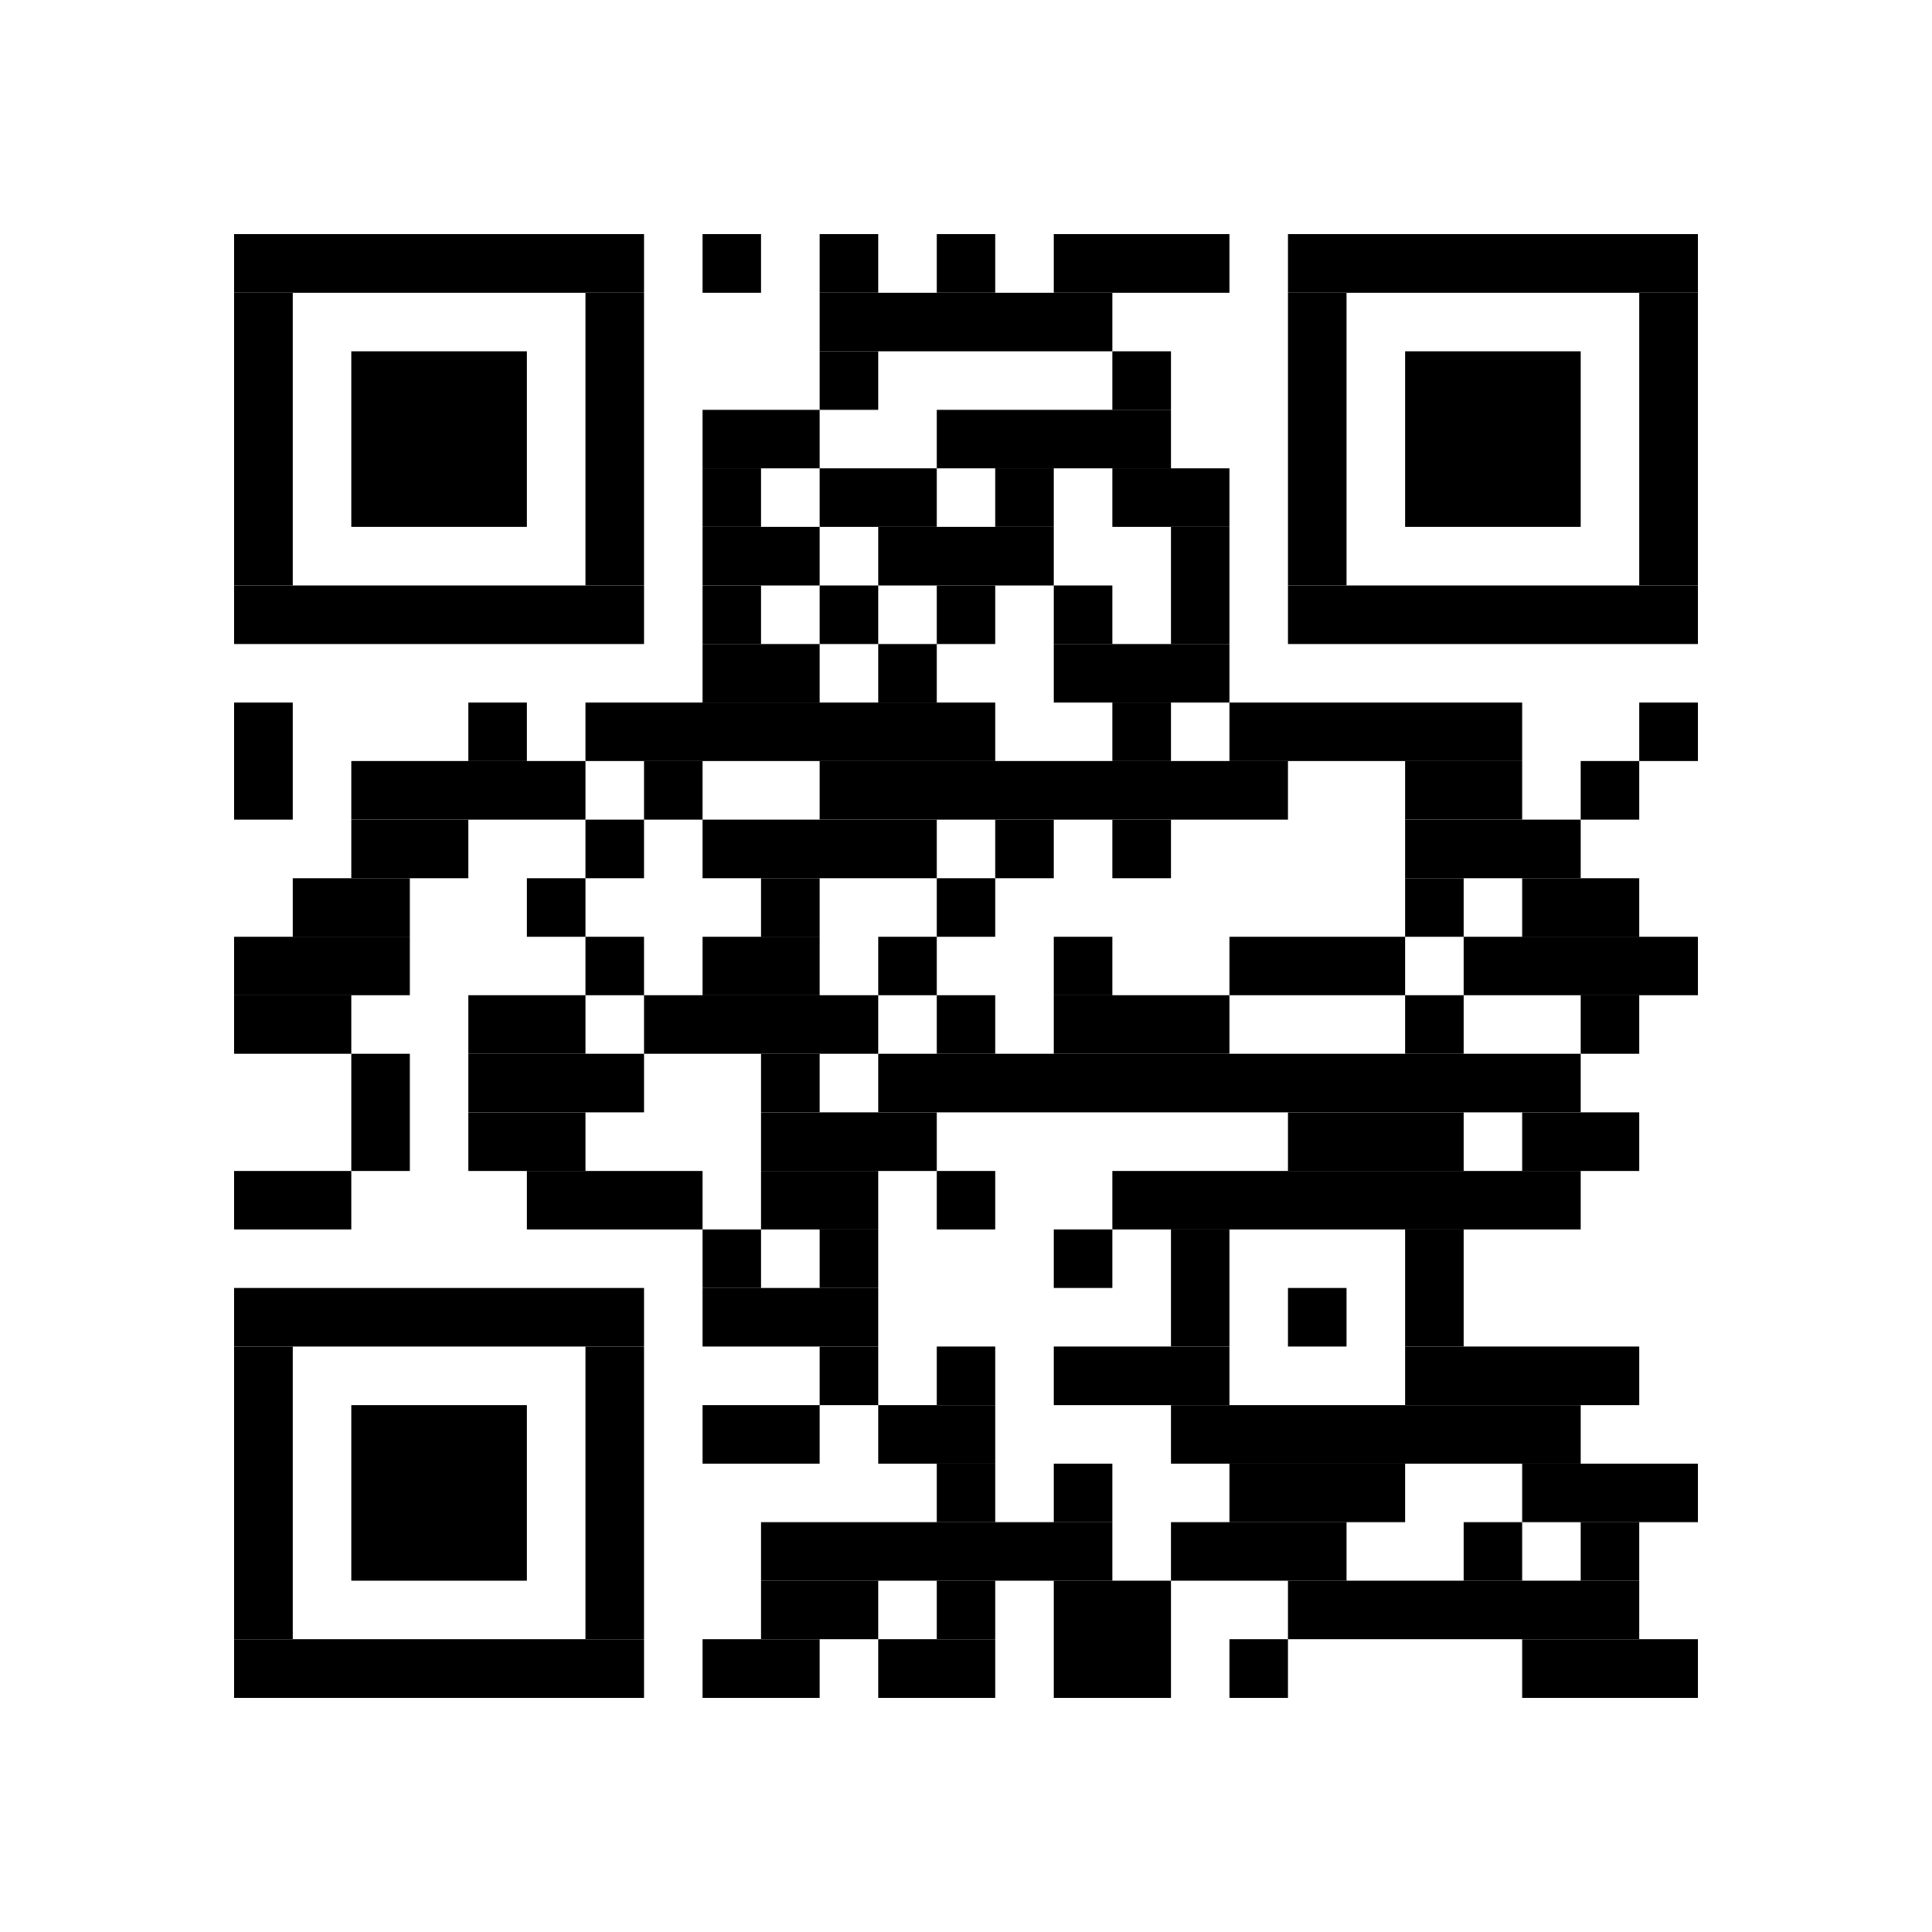 <?xml version="1.0" standalone="no"?>
<!DOCTYPE svg PUBLIC "-//W3C//DTD SVG 1.1//EN"
   "http://www.w3.org/Graphics/SVG/1.1/DTD/svg11.dtd">
<svg width="396" height="396" version="1.1"
   xmlns="http://www.w3.org/2000/svg">
   <desc>Zint Generated Symbol
   </desc>

   <g id="barcode" fill="#000000">
      <rect x="0" y="0" width="396" height="396" fill="#FFFFFF" />
      <rect x="48.00" y="48.00" width="84.00" height="12.00" />
      <rect x="144.00" y="48.00" width="12.00" height="12.00" />
      <rect x="168.00" y="48.00" width="12.00" height="12.00" />
      <rect x="192.00" y="48.00" width="12.00" height="12.00" />
      <rect x="216.00" y="48.00" width="36.00" height="12.00" />
      <rect x="264.00" y="48.00" width="84.00" height="12.00" />
      <rect x="48.00" y="60.00" width="12.00" height="60.00" />
      <rect x="120.00" y="60.00" width="12.00" height="60.00" />
      <rect x="168.00" y="60.00" width="60.00" height="12.00" />
      <rect x="264.00" y="60.00" width="12.00" height="60.00" />
      <rect x="336.00" y="60.00" width="12.00" height="60.00" />
      <rect x="72.00" y="72.00" width="36.00" height="36.00" />
      <rect x="168.00" y="72.00" width="12.00" height="12.00" />
      <rect x="228.00" y="72.00" width="12.00" height="12.00" />
      <rect x="288.00" y="72.00" width="36.00" height="36.00" />
      <rect x="144.00" y="84.00" width="24.00" height="12.00" />
      <rect x="192.00" y="84.00" width="48.00" height="12.00" />
      <rect x="144.00" y="96.00" width="12.00" height="12.00" />
      <rect x="168.00" y="96.00" width="24.00" height="12.00" />
      <rect x="204.00" y="96.00" width="12.00" height="12.00" />
      <rect x="228.00" y="96.00" width="24.00" height="12.00" />
      <rect x="144.00" y="108.00" width="24.00" height="12.00" />
      <rect x="180.00" y="108.00" width="36.00" height="12.00" />
      <rect x="240.00" y="108.00" width="12.00" height="24.00" />
      <rect x="48.00" y="120.00" width="84.00" height="12.00" />
      <rect x="144.00" y="120.00" width="12.00" height="12.00" />
      <rect x="168.00" y="120.00" width="12.00" height="12.00" />
      <rect x="192.00" y="120.00" width="12.00" height="12.00" />
      <rect x="216.00" y="120.00" width="12.00" height="12.00" />
      <rect x="264.00" y="120.00" width="84.00" height="12.00" />
      <rect x="144.00" y="132.00" width="24.00" height="12.00" />
      <rect x="180.00" y="132.00" width="12.00" height="12.00" />
      <rect x="216.00" y="132.00" width="36.00" height="12.00" />
      <rect x="48.00" y="144.00" width="12.00" height="24.00" />
      <rect x="96.00" y="144.00" width="12.00" height="12.00" />
      <rect x="120.00" y="144.00" width="84.00" height="12.00" />
      <rect x="228.00" y="144.00" width="12.00" height="12.00" />
      <rect x="252.00" y="144.00" width="60.00" height="12.00" />
      <rect x="336.00" y="144.00" width="12.00" height="12.00" />
      <rect x="72.00" y="156.00" width="48.00" height="12.00" />
      <rect x="132.00" y="156.00" width="12.00" height="12.00" />
      <rect x="168.00" y="156.00" width="96.00" height="12.00" />
      <rect x="288.00" y="156.00" width="24.00" height="12.00" />
      <rect x="324.00" y="156.00" width="12.00" height="12.00" />
      <rect x="72.00" y="168.00" width="24.00" height="12.00" />
      <rect x="120.00" y="168.00" width="12.00" height="12.00" />
      <rect x="144.00" y="168.00" width="48.00" height="12.00" />
      <rect x="204.00" y="168.00" width="12.00" height="12.00" />
      <rect x="228.00" y="168.00" width="12.00" height="12.00" />
      <rect x="288.00" y="168.00" width="36.00" height="12.00" />
      <rect x="60.00" y="180.00" width="24.00" height="12.00" />
      <rect x="108.00" y="180.00" width="12.00" height="12.00" />
      <rect x="156.00" y="180.00" width="12.00" height="12.00" />
      <rect x="192.00" y="180.00" width="12.00" height="12.00" />
      <rect x="288.00" y="180.00" width="12.00" height="12.00" />
      <rect x="312.00" y="180.00" width="24.00" height="12.00" />
      <rect x="48.00" y="192.00" width="36.00" height="12.00" />
      <rect x="120.00" y="192.00" width="12.00" height="12.00" />
      <rect x="144.00" y="192.00" width="24.00" height="12.00" />
      <rect x="180.00" y="192.00" width="12.00" height="12.00" />
      <rect x="216.00" y="192.00" width="12.00" height="12.00" />
      <rect x="252.00" y="192.00" width="36.00" height="12.00" />
      <rect x="300.00" y="192.00" width="48.00" height="12.00" />
      <rect x="48.00" y="204.00" width="24.00" height="12.00" />
      <rect x="96.00" y="204.00" width="24.00" height="12.00" />
      <rect x="132.00" y="204.00" width="48.00" height="12.00" />
      <rect x="192.00" y="204.00" width="12.00" height="12.00" />
      <rect x="216.00" y="204.00" width="36.00" height="12.00" />
      <rect x="288.00" y="204.00" width="12.00" height="12.00" />
      <rect x="324.00" y="204.00" width="12.00" height="12.00" />
      <rect x="72.00" y="216.00" width="12.00" height="24.00" />
      <rect x="96.00" y="216.00" width="36.00" height="12.00" />
      <rect x="156.00" y="216.00" width="12.00" height="12.00" />
      <rect x="180.00" y="216.00" width="144.00" height="12.00" />
      <rect x="96.00" y="228.00" width="24.00" height="12.00" />
      <rect x="156.00" y="228.00" width="36.00" height="12.00" />
      <rect x="264.00" y="228.00" width="36.00" height="12.00" />
      <rect x="312.00" y="228.00" width="24.00" height="12.00" />
      <rect x="48.00" y="240.00" width="24.00" height="12.00" />
      <rect x="108.00" y="240.00" width="36.00" height="12.00" />
      <rect x="156.00" y="240.00" width="24.00" height="12.00" />
      <rect x="192.00" y="240.00" width="12.00" height="12.00" />
      <rect x="228.00" y="240.00" width="96.00" height="12.00" />
      <rect x="144.00" y="252.00" width="12.00" height="12.00" />
      <rect x="168.00" y="252.00" width="12.00" height="12.00" />
      <rect x="216.00" y="252.00" width="12.00" height="12.00" />
      <rect x="240.00" y="252.00" width="12.00" height="24.00" />
      <rect x="288.00" y="252.00" width="12.00" height="24.00" />
      <rect x="48.00" y="264.00" width="84.00" height="12.00" />
      <rect x="144.00" y="264.00" width="36.00" height="12.00" />
      <rect x="264.00" y="264.00" width="12.00" height="12.00" />
      <rect x="48.00" y="276.00" width="12.00" height="60.00" />
      <rect x="120.00" y="276.00" width="12.00" height="60.00" />
      <rect x="168.00" y="276.00" width="12.00" height="12.00" />
      <rect x="192.00" y="276.00" width="12.00" height="12.00" />
      <rect x="216.00" y="276.00" width="36.00" height="12.00" />
      <rect x="288.00" y="276.00" width="48.00" height="12.00" />
      <rect x="72.00" y="288.00" width="36.00" height="36.00" />
      <rect x="144.00" y="288.00" width="24.00" height="12.00" />
      <rect x="180.00" y="288.00" width="24.00" height="12.00" />
      <rect x="240.00" y="288.00" width="84.00" height="12.00" />
      <rect x="192.00" y="300.00" width="12.00" height="12.00" />
      <rect x="216.00" y="300.00" width="12.00" height="12.00" />
      <rect x="252.00" y="300.00" width="36.00" height="12.00" />
      <rect x="312.00" y="300.00" width="36.00" height="12.00" />
      <rect x="156.00" y="312.00" width="72.00" height="12.00" />
      <rect x="240.00" y="312.00" width="36.00" height="12.00" />
      <rect x="300.00" y="312.00" width="12.00" height="12.00" />
      <rect x="324.00" y="312.00" width="12.00" height="12.00" />
      <rect x="156.00" y="324.00" width="24.00" height="12.00" />
      <rect x="192.00" y="324.00" width="12.00" height="12.00" />
      <rect x="216.00" y="324.00" width="24.00" height="24.00" />
      <rect x="264.00" y="324.00" width="72.00" height="12.00" />
      <rect x="48.00" y="336.00" width="84.00" height="12.00" />
      <rect x="144.00" y="336.00" width="24.00" height="12.00" />
      <rect x="180.00" y="336.00" width="24.00" height="12.00" />
      <rect x="252.00" y="336.00" width="12.00" height="12.00" />
      <rect x="312.00" y="336.00" width="36.00" height="12.00" />
   </g>
</svg>
